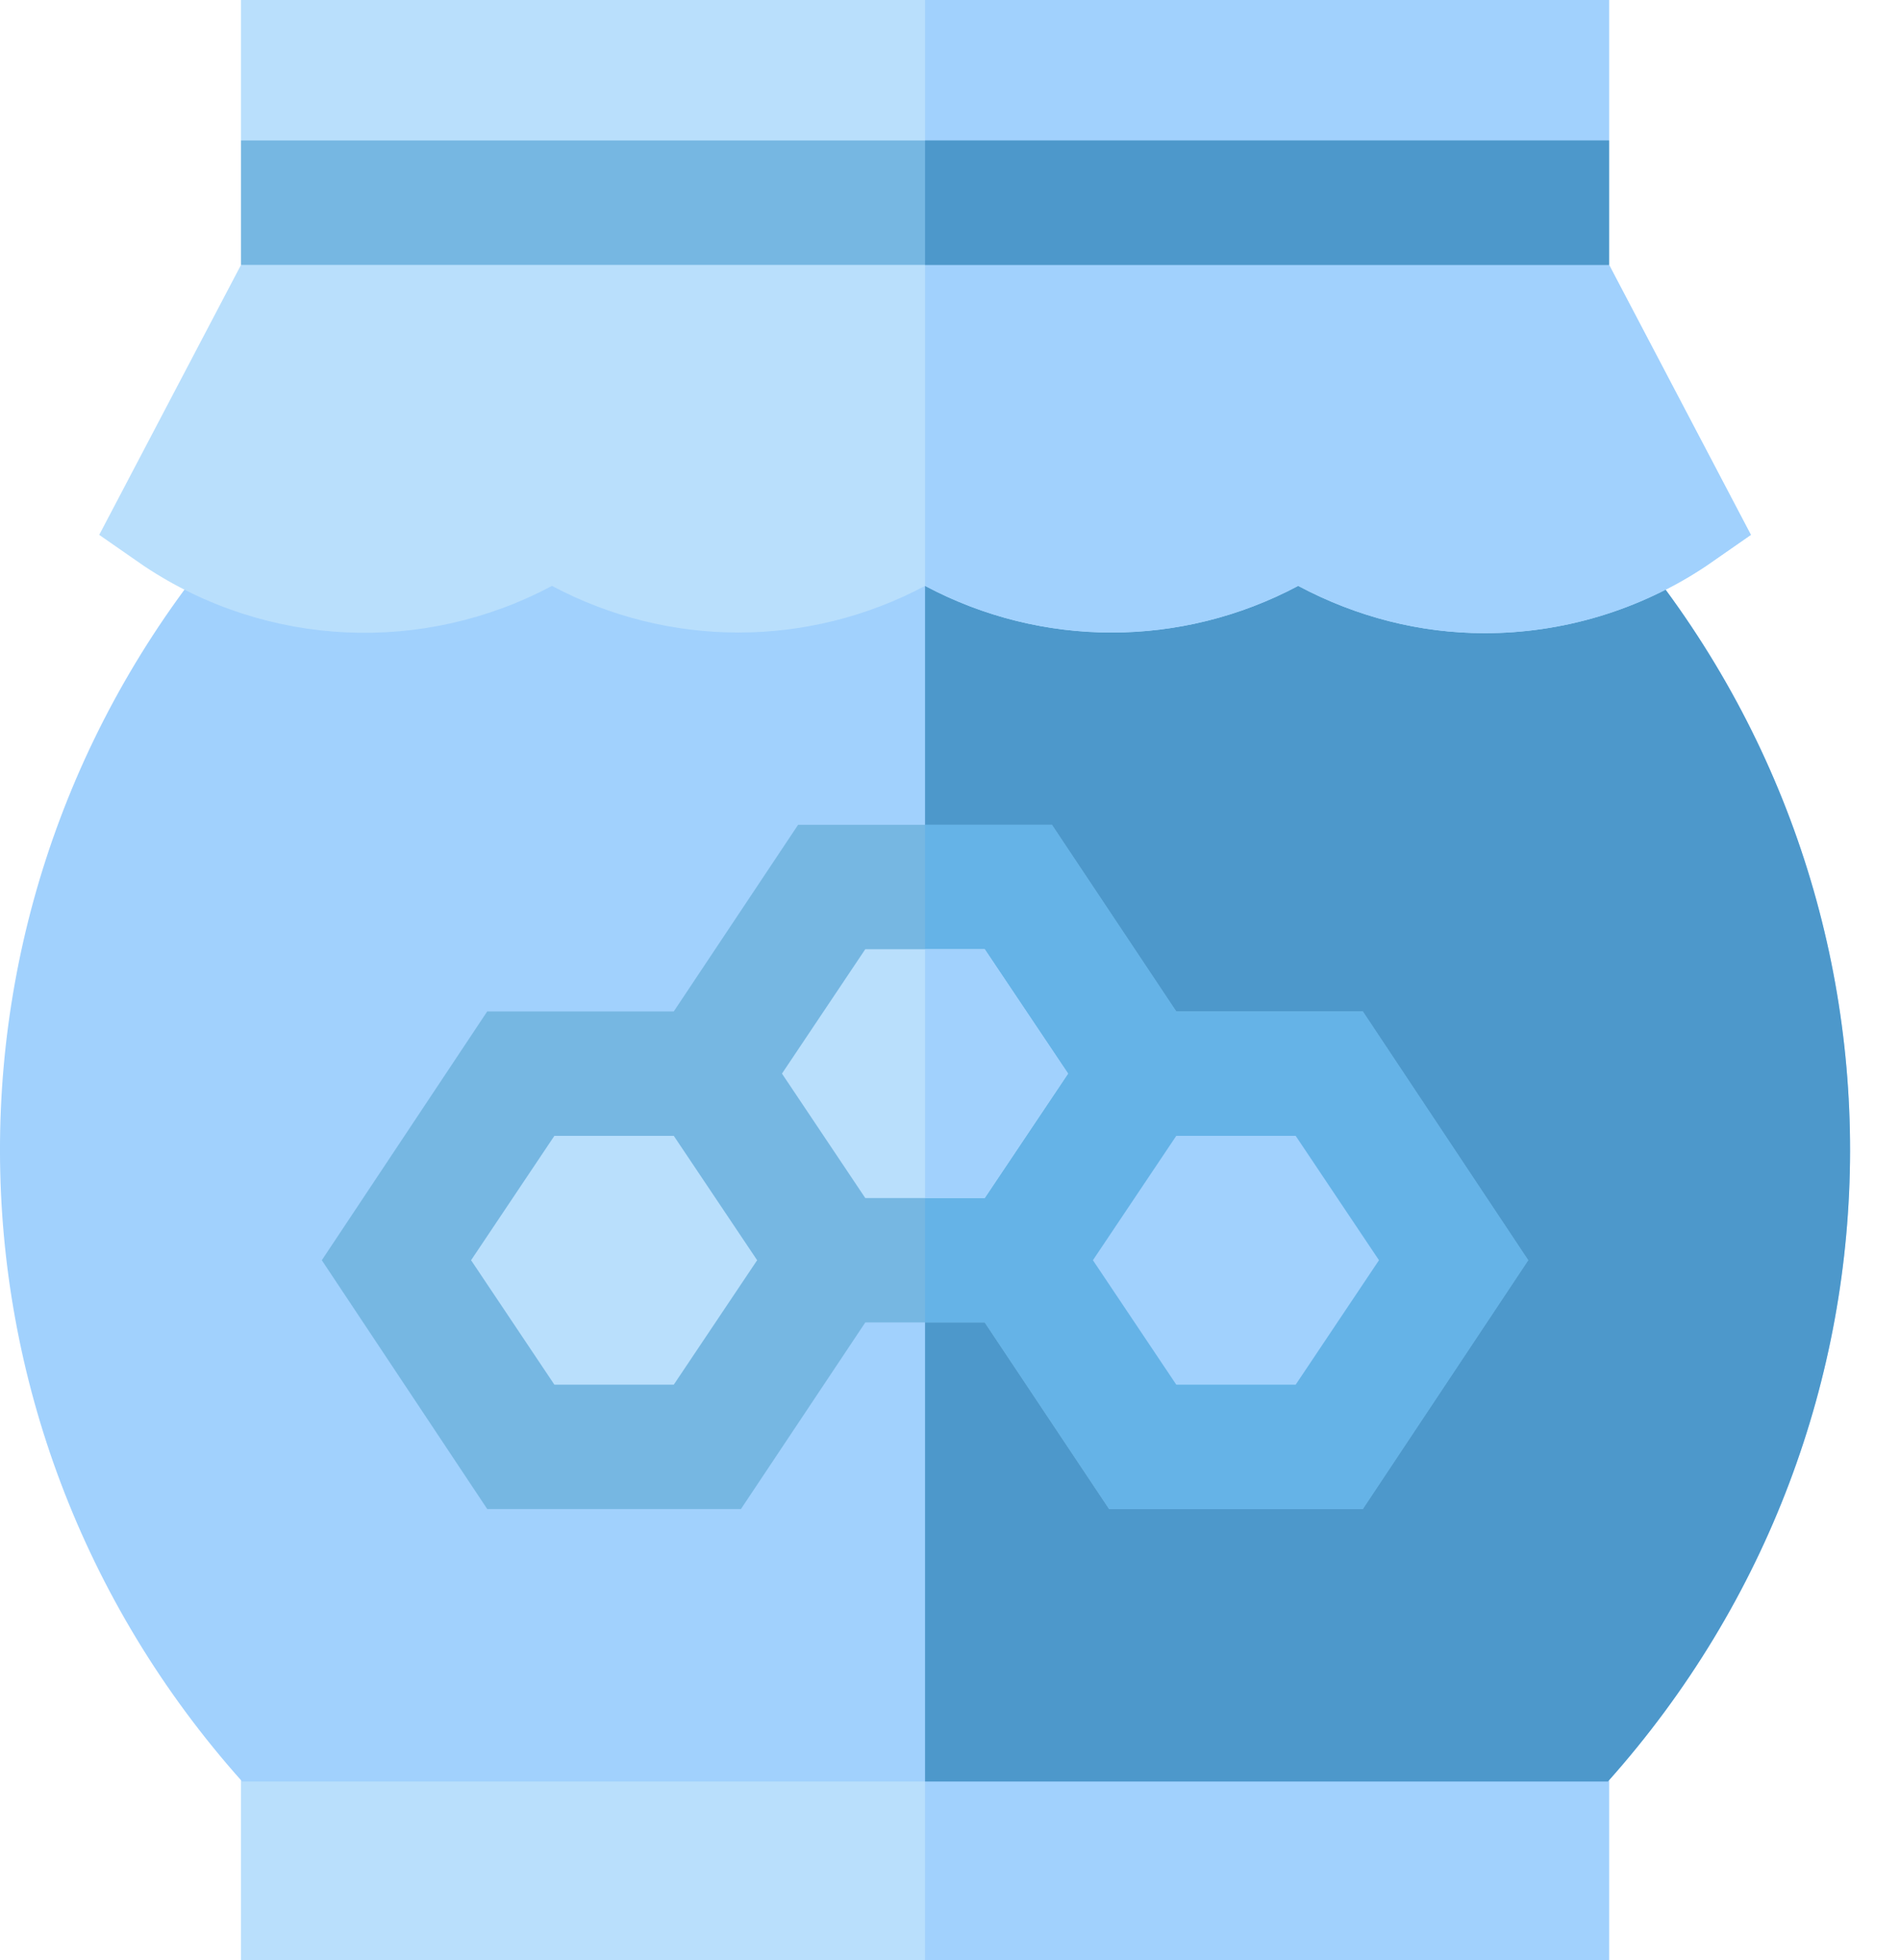 <svg width="32" height="33" viewBox="0 0 32 33" fill="none" xmlns="http://www.w3.org/2000/svg">
<path d="M4.059 28.549V33H27.1V28.549H4.059Z" fill="#B9DFFC"/>
<path d="M27.101 28.549H15.58V33H27.101V28.549Z" fill="#A1D1FD"/>
<path d="M27.079 29.994H4.079C-1.346 23.919 -1.367 14.849 4.058 8.754H27.1C32.525 14.849 32.504 23.919 27.079 29.994Z" fill="#A1D1FD"/>
<path d="M27.08 29.994H15.58V8.754H27.101C32.526 14.849 32.505 23.919 27.08 29.994Z" fill="#4D98CB"/>
<path d="M22.952 17.028H19.81L17.716 13.886H13.442L11.348 17.028H8.206L5.42 21.217L8.206 25.406H12.479L14.574 22.264H16.584L18.679 25.406H22.952L25.738 21.217L22.952 17.028Z" fill="#76B7E2"/>
<path d="M25.739 21.217L22.953 25.406H18.68L16.585 22.264H15.58V13.886H17.717L19.811 17.028H22.953L25.739 21.217Z" fill="#65B3E7"/>
<path d="M23.225 21.217L21.822 23.312H19.811L18.407 21.217L19.811 19.123H21.822L23.225 21.217Z" fill="#A1D1FD"/>
<path d="M17.988 18.075L16.584 20.17H14.573L13.17 18.075L14.573 15.981H16.584L17.988 18.075Z" fill="#B9DFFC"/>
<path d="M17.989 18.075L16.585 20.17H15.58V15.981H16.585L17.989 18.075Z" fill="#A1D1FD"/>
<path d="M12.752 21.217L11.348 23.312H9.337L7.934 21.217L9.337 19.123H11.348L12.752 21.217Z" fill="#B9DFFC"/>
<path d="M29.488 9.005L28.734 9.529C27.603 10.283 26.304 10.66 25.006 10.66C23.916 10.66 22.848 10.388 21.864 9.864C19.895 10.911 17.549 10.911 15.58 9.864C13.611 10.911 11.265 10.911 9.296 9.864C7.138 11.016 4.499 10.911 2.425 9.529L1.671 9.005L4.059 4.46L5.358 3.413L4.059 2.365V0H27.1V2.365L25.613 3.413L27.1 4.46L29.488 9.005Z" fill="#B9DFFC"/>
<path d="M29.489 9.005L28.735 9.529C27.604 10.283 26.305 10.66 25.006 10.66C23.917 10.66 22.849 10.388 21.864 9.864C19.895 10.911 17.549 10.911 15.58 9.864V0H27.101V2.365L25.613 3.413L27.101 4.46L29.489 9.005Z" fill="#A1D1FD"/>
<path d="M27.1 2.365H4.059V4.46H27.1V2.365Z" fill="#76B7E2"/>
<path d="M27.101 2.365H15.58V4.46H27.101V2.365Z" fill="#4D98CB"/>
</svg>
